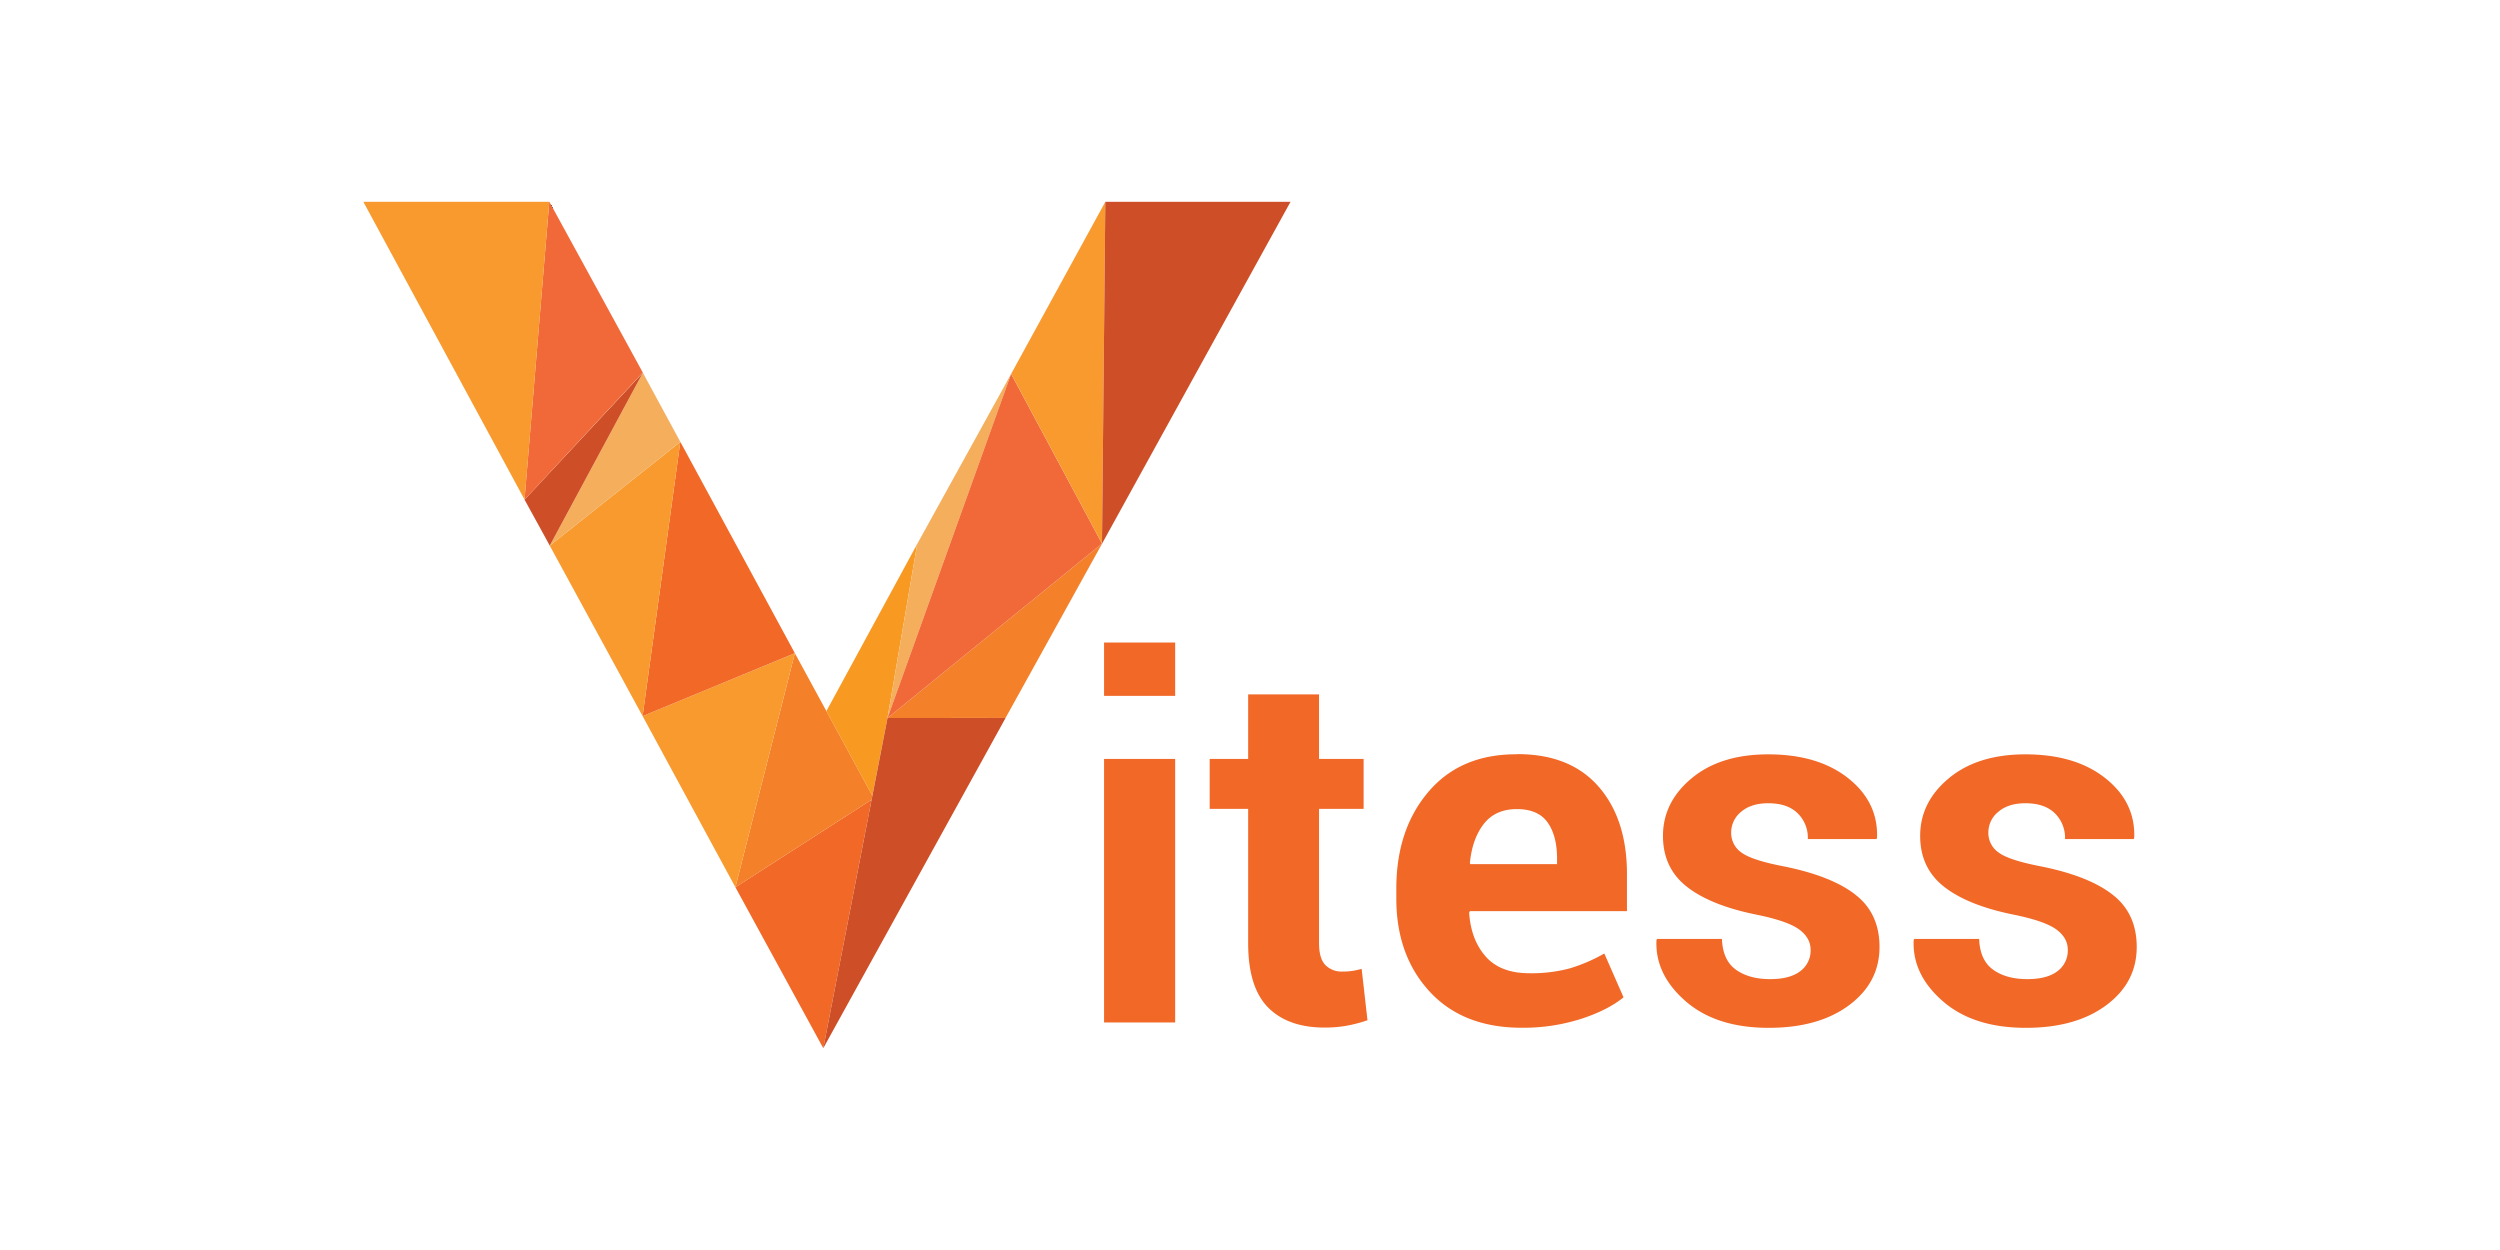 <svg xmlns="http://www.w3.org/2000/svg" width="120" height="60">
  <path d="M52.995 36.43h3.413v12.648h-3.413zm0-5.588h3.413v2.56h-3.413zm11.9 15.764a3.27 3.27 0 0 1-.468.029 1.09 1.09 0 0 1-.813-.316q-.3-.316-.3-1.052v-6.44h2.14V36.43h-2.14v-3.098h-3.402v3.098h-1.847v2.396h1.847v6.453q0 2.104.952 3.074.953.97 2.718.97a5.97 5.97 0 0 0 1.058-.088 6.92 6.92 0 0 0 .999-.263l-.28-2.467c-.15.042-.302.076-.456.1zm7.914-10.4q-2.7-.012-4.243 1.8-1.543 1.812-1.543 4.652v.468q0 2.735 1.6 4.47 1.6 1.736 4.42 1.736c.96.01 1.914-.133 2.83-.42q1.297-.42 2.057-1.04l-.923-2.104a7.94 7.94 0 0 1-1.654.713c-.635.168-1.3.247-1.946.234q-1.39 0-2.098-.807-.707-.806-.79-2.104l.035-.07h7.54V41.96q0-2.642-1.362-4.202t-3.9-1.56zm1.93 5.272h-4.162l-.023-.058q.117-1.17.672-1.876.555-.707 1.584-.707 1.017 0 1.473.637.456.637.456 1.748zm14.337 1.48q-1.14-.906-3.466-1.374-1.52-.292-2.017-.66a1.14 1.14 0 0 1-.497-.953 1.27 1.27 0 0 1 .479-1.005q.48-.41 1.298-.41.923 0 1.414.48c.33.326.508.776.49 1.24h3.297l.024-.07q.058-1.707-1.385-2.852-1.444-1.145-3.84-1.145-2.29 0-3.67 1.145-1.38 1.146-1.38 2.77 0 1.543 1.152 2.443 1.15.9 3.373 1.344 1.473.304 2.017.707.543.403.544.965a1.23 1.23 0 0 1-.497 1.035q-.497.38-1.444.38-1.017 0-1.648-.456-.63-.456-.667-1.473h-3.12l-.023.07q-.07 1.637 1.397 2.917 1.467 1.28 3.992 1.28 2.396 0 3.857-1.087 1.46-1.087 1.46-2.794 0-1.6-1.14-2.496zm12.345 0q-1.14-.906-3.466-1.374-1.52-.292-2.017-.66a1.14 1.14 0 0 1-.497-.953 1.27 1.27 0 0 1 .479-1.005q.48-.41 1.298-.41.923 0 1.414.48c.33.326.508.776.49 1.24h3.297l.024-.07q.058-1.707-1.385-2.852-1.444-1.145-3.84-1.145-2.29 0-3.67 1.145-1.38 1.146-1.38 2.77 0 1.543 1.152 2.443 1.15.9 3.373 1.344 1.473.304 2.017.707.543.403.544.965a1.23 1.23 0 0 1-.497 1.035q-.497.38-1.444.38-1.017 0-1.648-.456-.63-.456-.666-1.473h-3.12l-.023.07q-.07 1.637 1.397 2.917 1.467 1.28 3.992 1.28 2.396 0 3.857-1.087 1.46-1.087 1.46-2.794 0-1.6-1.14-2.496z" fill="#f16827"/>
  <path d="m42.595 34.487.004-.022 1.426-8.35zm10.302-8.392L48.27 34.46l4.63-8.364 5.057-9.173zm.158-16.408-1.486 2.715 1.486-2.715zM25.18 23.984l5.674-6.1zm1.208 2.205 6.267-4.978zm0 0-.42-.766.42.766 4.458 8.183zm1.564-2.903 2.903-5.392 5.3 9.755-5.3-9.76-4.488-8.203 4.487 8.206zM41.013 36.6l.02.038.84 1.545zm5.93-15.785-2.92 5.287-3.25 5.982 3.25-5.98z" fill="#284e64"/>
  <path d="m35.3 42.588 4.217 7.725 2.32-11.93z" fill="#f16827"/>
  <path d="m41.874 38.193-3.72-6.84L35.3 42.588l6.538-4.206z" fill="#f48029"/>
  <path d="m30.845 34.372 4.454 8.217 2.854-11.235z" fill="#f89a2e"/>
  <path d="m30.845 34.372 7.308-3.02-5.498-10.142z" fill="#f16827"/>
  <path d="m42.595 34.487 1.43-8.372-4.36 8.02 2.207 4.058z" fill="#f89921"/>
  <path d="m26.388 26.19 4.457 8.183 1.81-13.16z" fill="#f89a2e"/>
  <path d="m48.267 34.46 4.63-8.365-10.297 8.37z" fill="#f48029"/>
  <path d="m30.855 17.894-4.467 8.295 6.267-4.978zM42.6 34.465l5.934-16.518-4.508 8.167z" fill="#f4ae5c"/>
  <path d="m26.388 26.19 4.467-8.295-5.676 6.09.79 1.438z" fill="#cd4e27"/>
  <path d="m52.896 26.095-4.363-8.148L42.6 34.465zM25.18 23.984l5.674-6.1-4.488-8.207-1.188 14.298z" fill="#f16938"/>
  <path d="m52.896 26.095.16-16.408-4.522 8.26zm-26.53-16.41H17.44l7.74 14.298z" fill="#f89a2e"/>
  <path d="M53.056 9.686v.001l-.16 16.408 9.05-16.41zM42.6 34.465l-.004.022-3.078 15.825 8.75-15.85z" fill="#cd4e27"/>
</svg>
